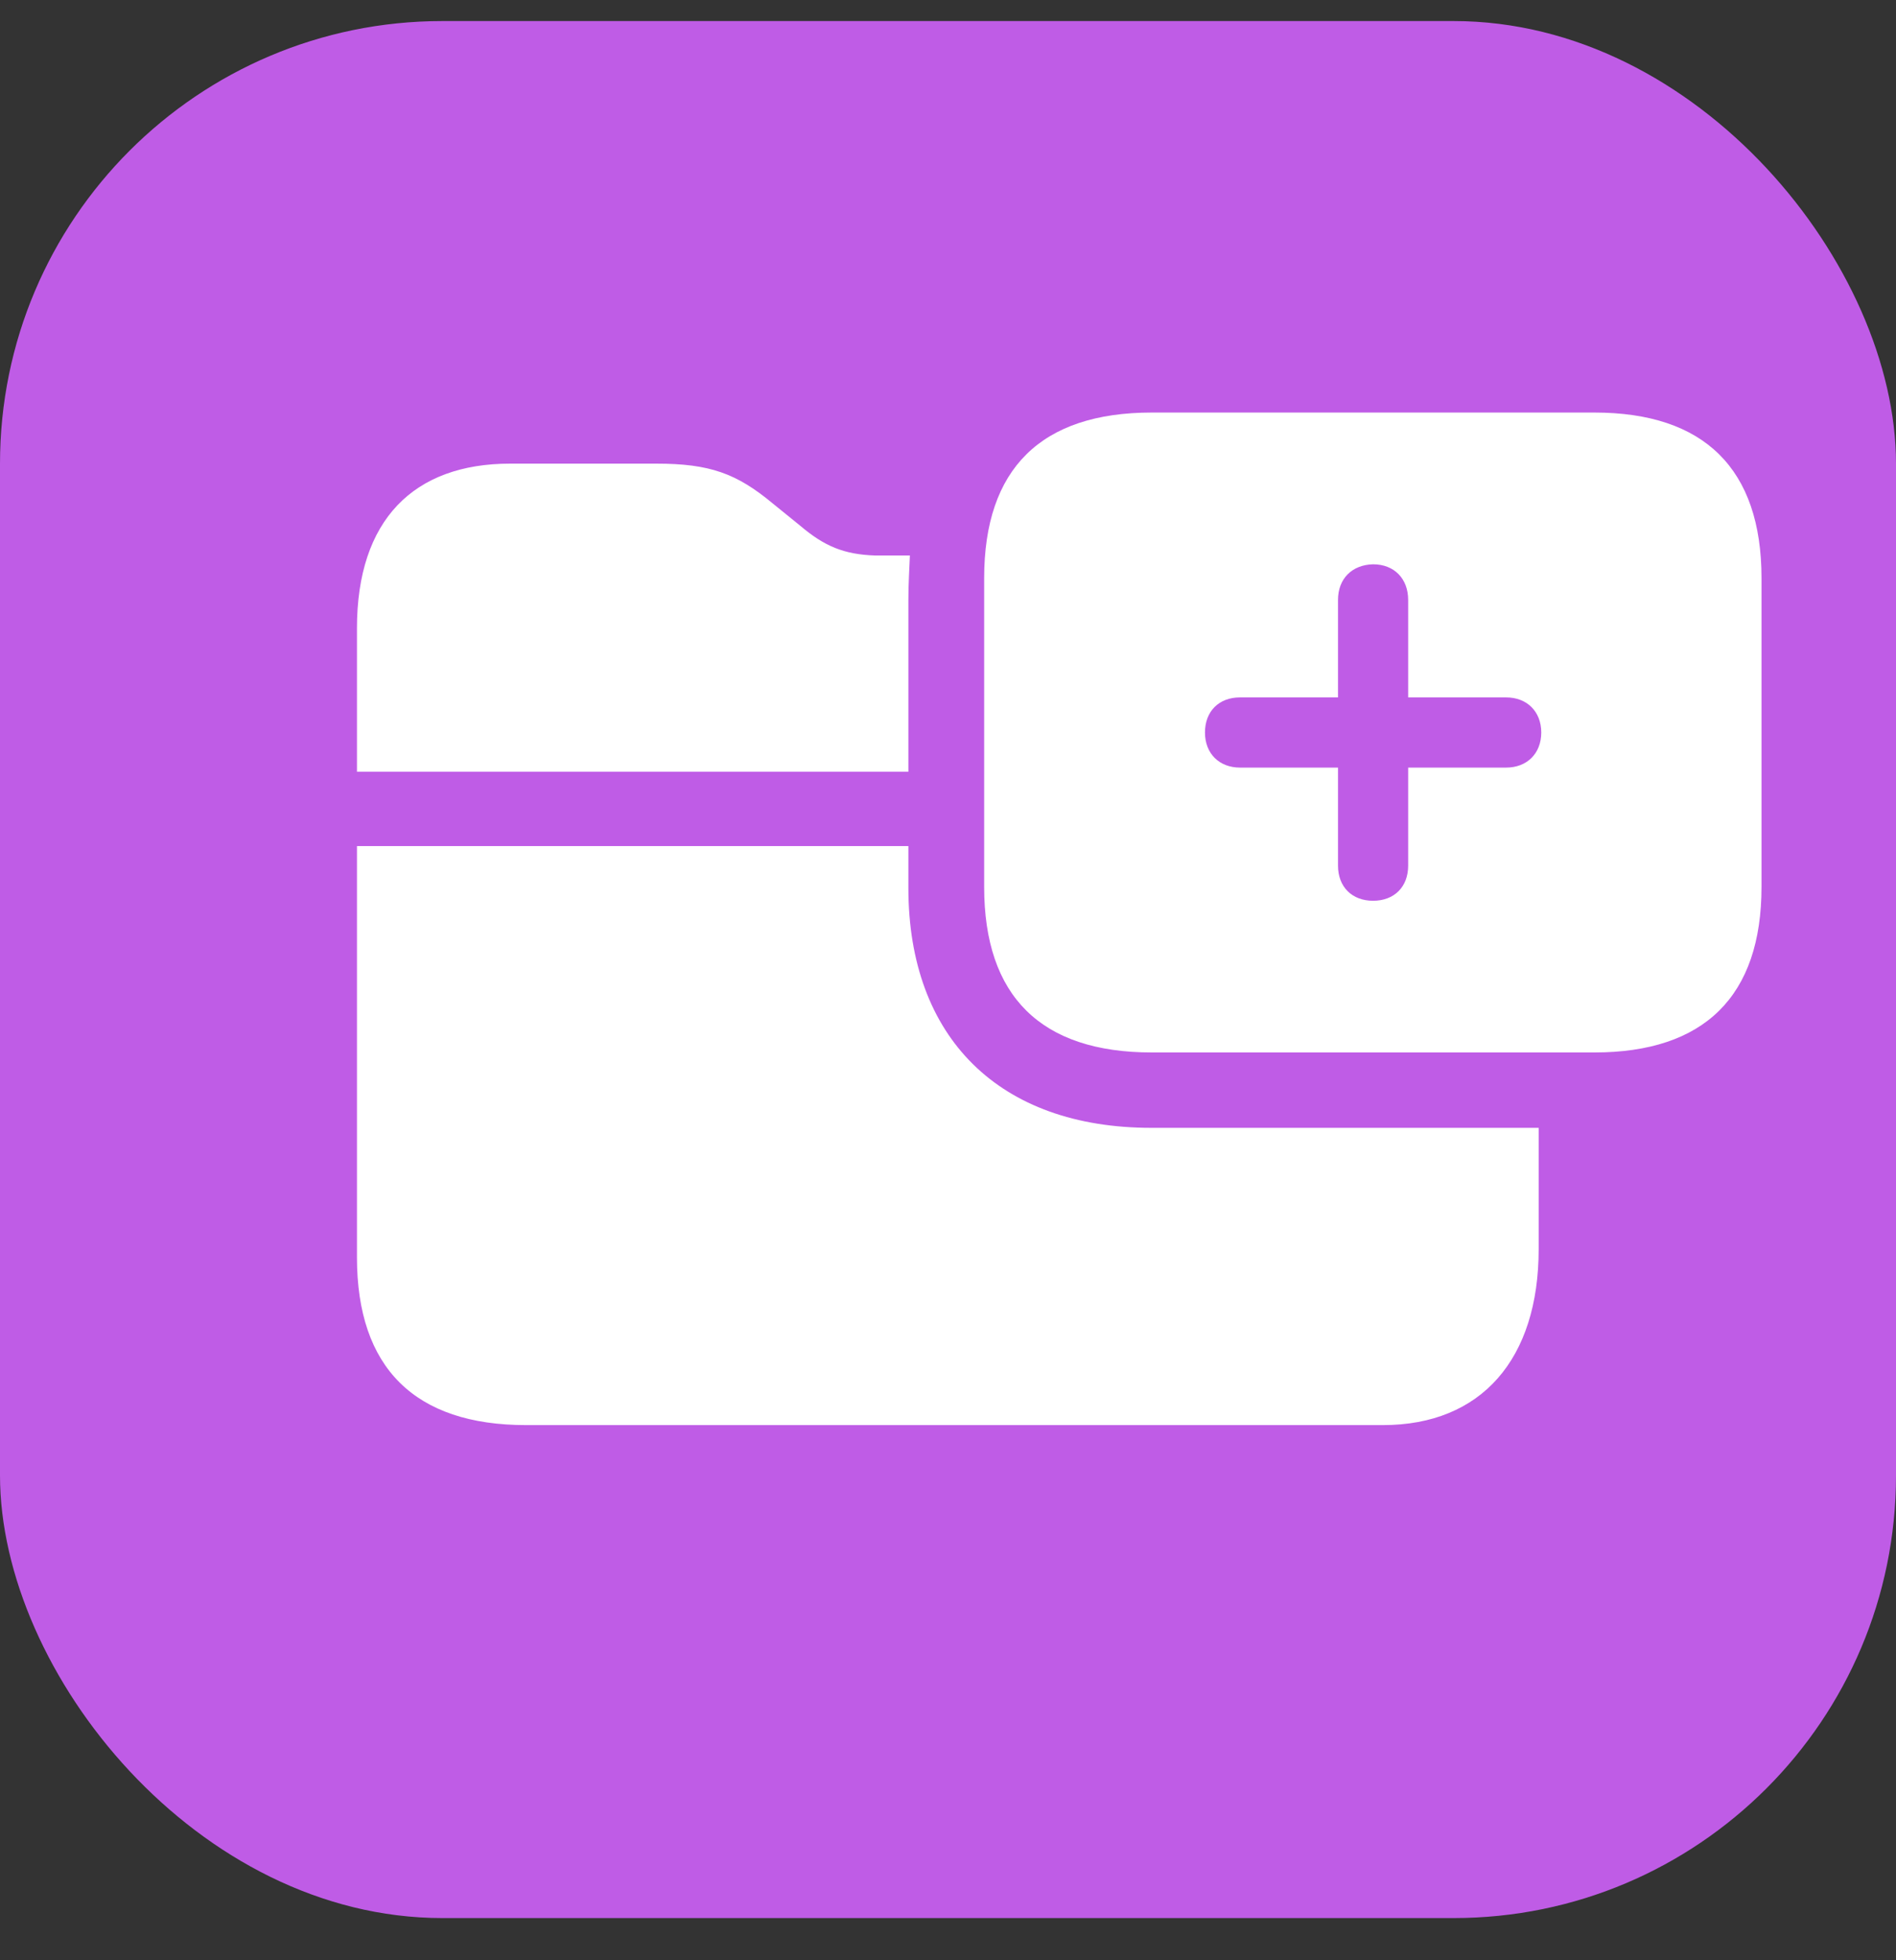 <svg width="30" height="31" viewBox="0 0 30 31" fill="none" xmlns="http://www.w3.org/2000/svg">
<rect x="0" y="0" width="30" height="31" fill="#333333" stroke="none"/>
<rect y="0.333" width="30" height="30" rx="7" fill="#BF5CE6"/>
<path d="M18.225 16.644H25.227C26.966 16.644 27.872 15.755 27.872 14.025V9.144C27.872 7.414 26.966 6.524 25.227 6.524H18.225C16.47 6.524 15.572 7.414 15.572 9.144V14.025C15.572 15.755 16.47 16.644 18.225 16.644ZM5.648 12.205H14.373V9.495C14.373 9.234 14.389 8.981 14.397 8.785C14.193 8.785 14.055 8.785 13.851 8.785C13.353 8.769 13.043 8.638 12.659 8.312L12.226 7.961C11.655 7.487 11.231 7.332 10.382 7.332H8.072C6.546 7.332 5.648 8.222 5.648 9.936V12.205ZM21.726 14.245C21.392 14.245 21.171 14.025 21.171 13.69V12.139H19.62C19.294 12.139 19.066 11.919 19.066 11.584C19.066 11.25 19.286 11.029 19.62 11.029H21.171V9.487C21.171 9.152 21.392 8.932 21.726 8.924C22.061 8.924 22.281 9.152 22.281 9.487V11.029H23.832C24.158 11.029 24.387 11.25 24.387 11.584C24.387 11.919 24.158 12.139 23.832 12.139H22.281V13.69C22.281 14.025 22.061 14.245 21.726 14.245ZM8.325 22.537H21.881C23.44 22.537 24.346 21.492 24.346 19.754V17.836H18.217C15.817 17.836 14.373 16.416 14.373 14.041V13.38H5.648V19.884C5.648 21.631 6.562 22.537 8.325 22.537Z" fill="white"/>
</svg>
